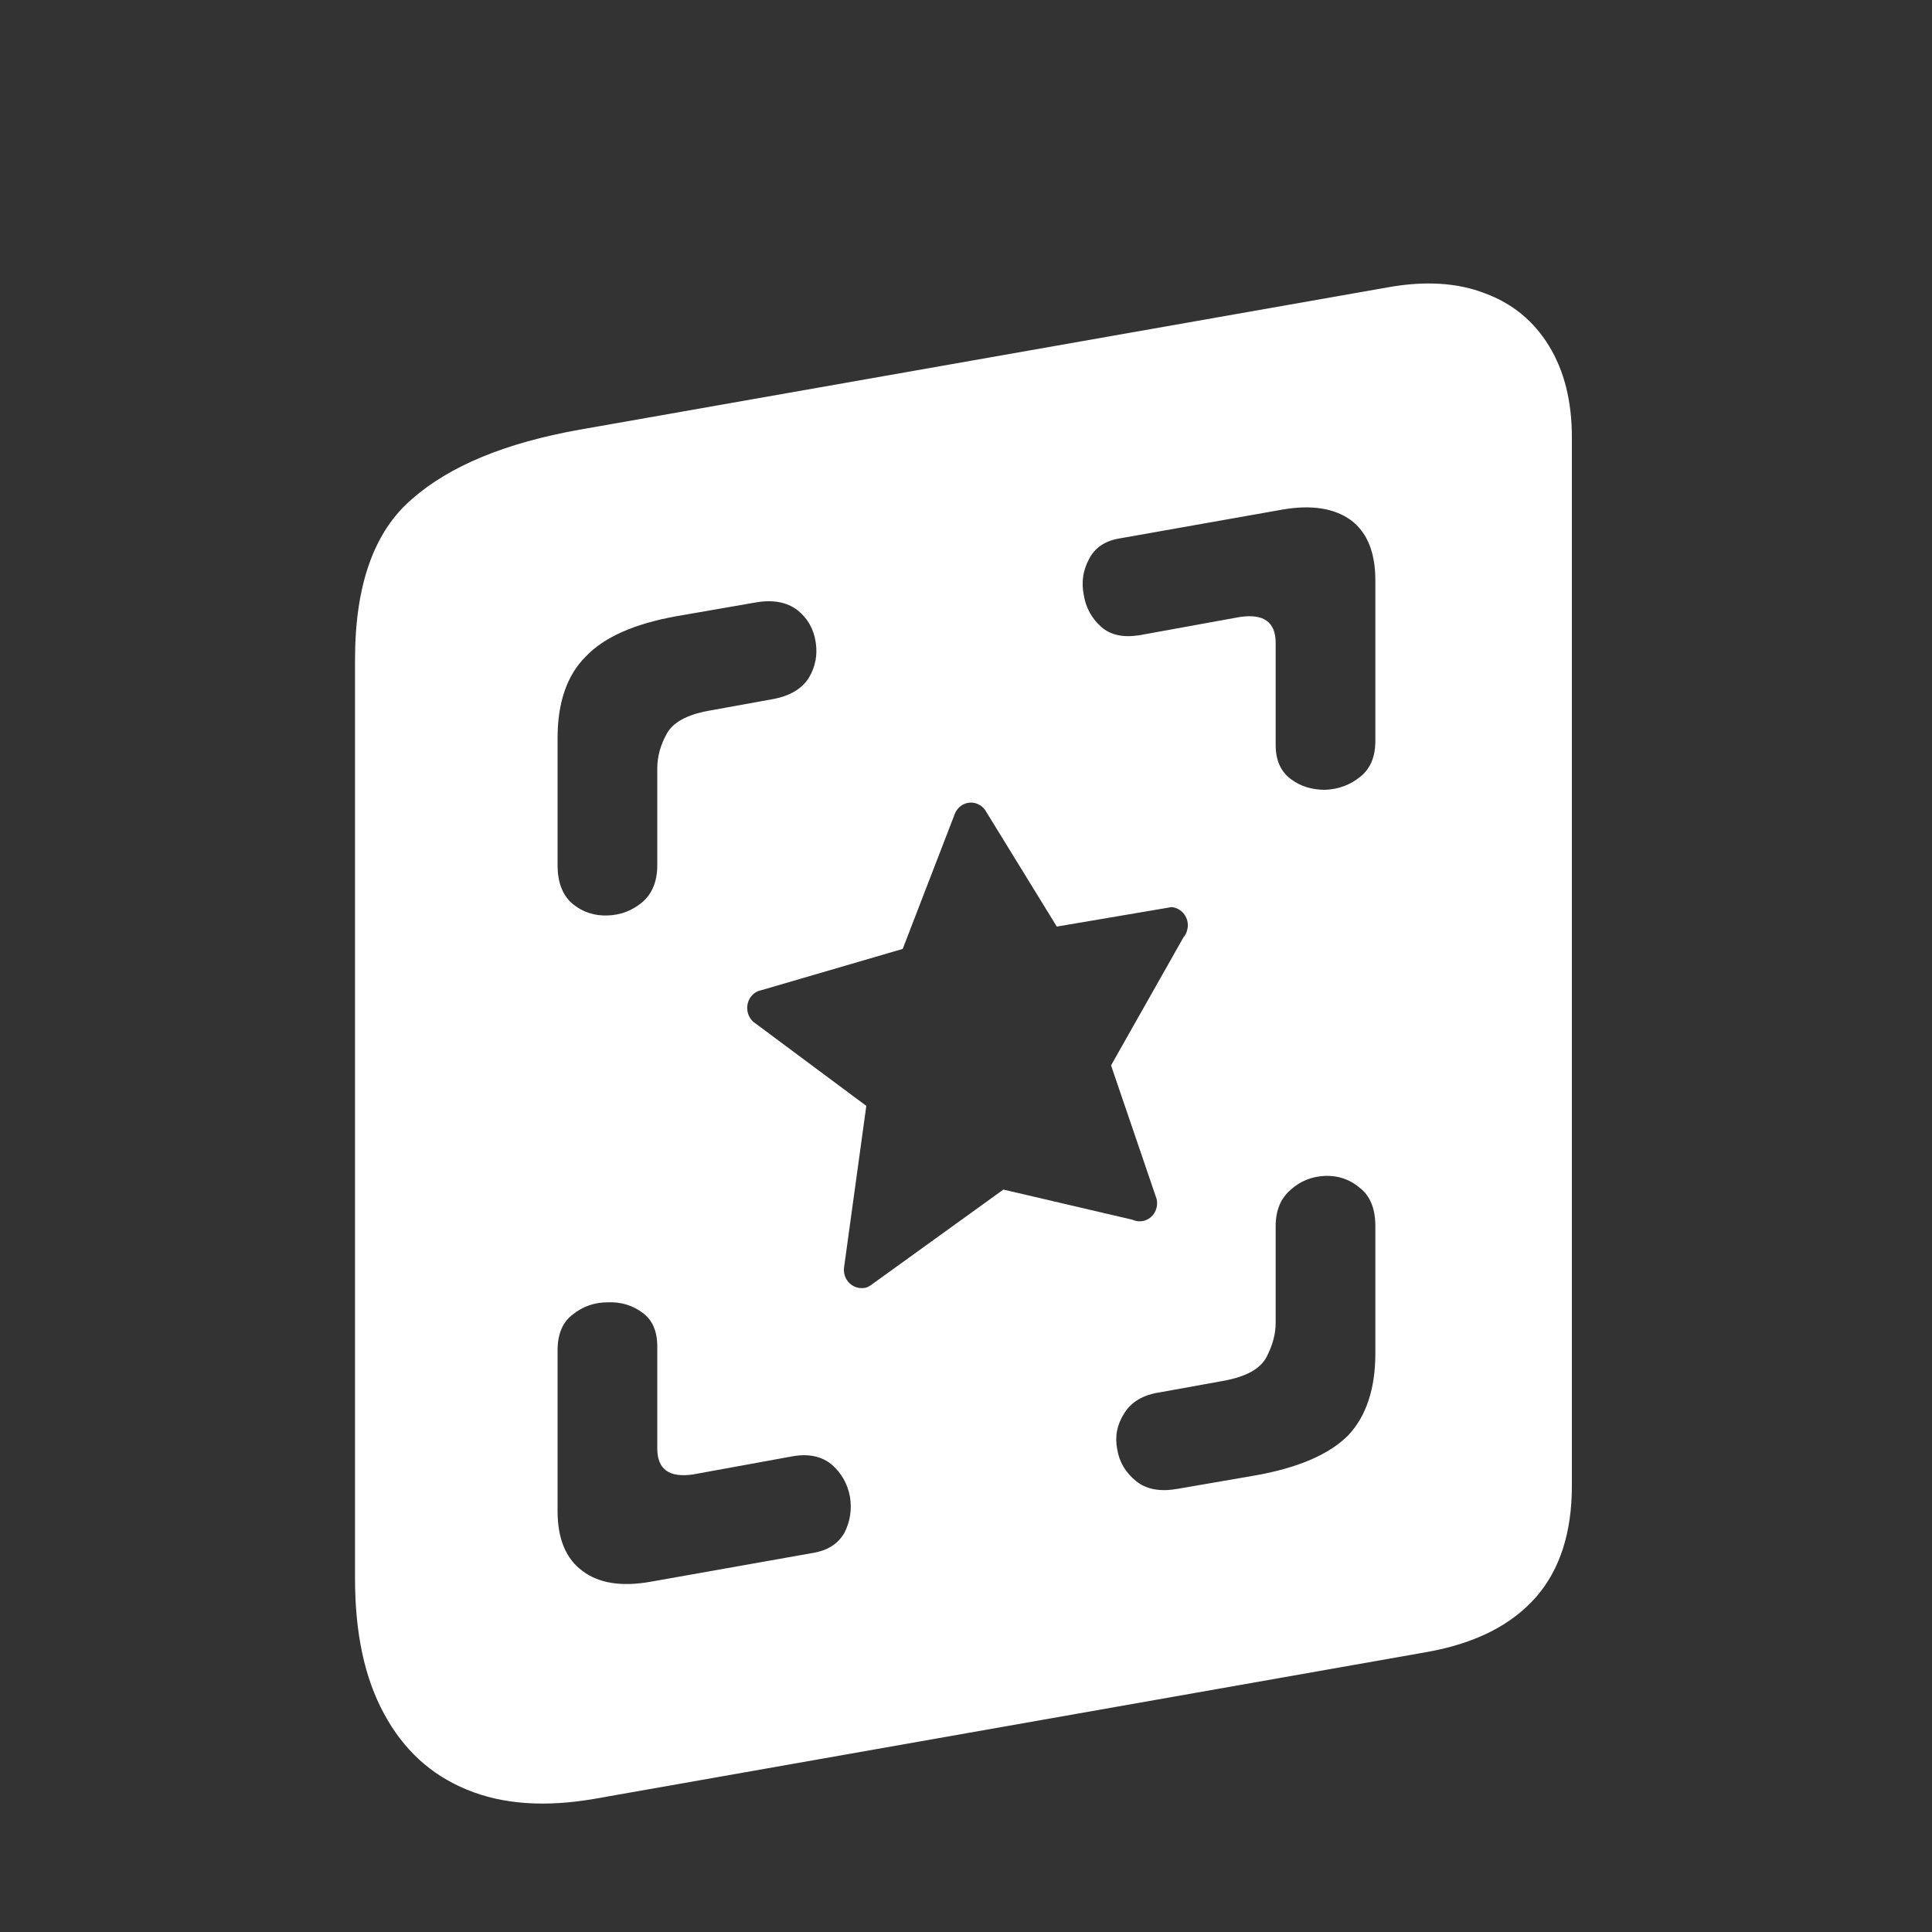 <svg width="25" height="25" viewBox="0 0 25 25" fill="none" xmlns="http://www.w3.org/2000/svg">
<rect x="0" y="0" width="25" height="25" fill="#333333" stroke="none"/>
<path fill-rule="evenodd" clip-rule="evenodd" d="M7.697 23.276L18.477 21.375C19.095 21.263 19.561 21.026 19.877 20.665C20.185 20.311 20.34 19.831 20.34 19.227V5.658C20.34 5.192 20.241 4.798 20.044 4.476C19.847 4.154 19.571 3.927 19.216 3.796C18.862 3.658 18.444 3.632 17.965 3.717L7.5 5.56C6.541 5.731 5.819 6.029 5.333 6.456C4.84 6.877 4.594 7.57 4.594 8.535V20.429C4.594 21.132 4.718 21.713 4.968 22.173C5.218 22.639 5.576 22.968 6.042 23.158C6.502 23.349 7.054 23.388 7.697 23.276ZM17.797 7.511V9.59C17.797 9.793 17.732 9.948 17.6 10.053C17.469 10.158 17.318 10.214 17.147 10.22C16.976 10.22 16.828 10.175 16.704 10.082C16.572 9.984 16.507 9.836 16.507 9.639V8.319C16.507 8.049 16.352 7.938 16.043 7.984L14.743 8.22C14.533 8.253 14.368 8.217 14.25 8.112C14.125 8 14.05 7.862 14.024 7.698C13.991 7.534 14.014 7.379 14.092 7.235C14.165 7.09 14.293 7.002 14.477 6.969L16.595 6.594C16.97 6.529 17.265 6.575 17.482 6.732C17.692 6.89 17.797 7.149 17.797 7.511ZM8.505 9.945V11.196C8.505 11.4 8.443 11.557 8.318 11.669C8.187 11.781 8.036 11.84 7.865 11.846C7.694 11.853 7.543 11.804 7.412 11.698C7.28 11.587 7.215 11.419 7.215 11.196V9.55C7.215 9.091 7.336 8.739 7.579 8.496C7.816 8.246 8.207 8.072 8.752 7.974L9.777 7.796C10 7.757 10.181 7.79 10.319 7.895C10.45 8 10.529 8.138 10.555 8.309C10.581 8.473 10.552 8.627 10.466 8.772C10.374 8.916 10.217 9.008 9.993 9.048L9.176 9.196C8.886 9.248 8.703 9.35 8.624 9.501C8.545 9.646 8.505 9.793 8.505 9.945ZM16.507 17.118V15.867C16.507 15.663 16.572 15.505 16.704 15.393C16.828 15.282 16.976 15.223 17.147 15.216C17.318 15.21 17.469 15.262 17.6 15.374C17.732 15.479 17.797 15.643 17.797 15.867V17.512C17.797 17.972 17.679 18.327 17.443 18.576C17.2 18.819 16.805 18.99 16.26 19.089L15.236 19.266C15.012 19.305 14.835 19.273 14.703 19.167C14.565 19.056 14.483 18.918 14.457 18.754C14.424 18.589 14.454 18.435 14.546 18.291C14.638 18.139 14.795 18.047 15.019 18.015L15.836 17.867C16.126 17.814 16.309 17.712 16.388 17.561C16.467 17.41 16.507 17.262 16.507 17.118ZM7.215 19.552V17.473C7.215 17.262 7.28 17.108 7.412 17.009C7.543 16.904 7.694 16.852 7.865 16.852C8.036 16.845 8.187 16.891 8.318 16.99C8.443 17.082 8.505 17.226 8.505 17.423V18.744C8.505 19.013 8.66 19.125 8.969 19.079L10.269 18.842C10.479 18.809 10.647 18.849 10.772 18.96C10.89 19.066 10.966 19.2 10.998 19.364C11.025 19.529 11.002 19.683 10.93 19.828C10.851 19.972 10.716 20.061 10.525 20.094L8.417 20.468C8.042 20.534 7.75 20.488 7.54 20.33C7.323 20.172 7.215 19.913 7.215 19.552ZM13.675 11.99L15.159 11.738C15.284 11.748 15.379 11.86 15.37 11.99C15.366 12.042 15.347 12.091 15.314 12.129L14.377 13.786L14.966 15.513C14.996 15.639 14.923 15.766 14.802 15.797C14.754 15.809 14.703 15.805 14.657 15.784L12.984 15.393L11.266 16.632C11.21 16.668 11.189 16.668 11.147 16.668H11.147C11.105 16.668 11.063 16.655 11.027 16.632C10.991 16.609 10.962 16.576 10.943 16.536C10.925 16.497 10.917 16.453 10.921 16.409L11.21 14.31L9.75 13.224C9.704 13.184 9.675 13.126 9.67 13.064C9.664 13.002 9.683 12.94 9.721 12.892C9.753 12.853 9.796 12.825 9.845 12.815L11.681 12.279L12.355 10.532C12.402 10.412 12.534 10.354 12.65 10.403C12.696 10.423 12.735 10.457 12.76 10.502L13.675 11.99Z" fill="white"/>
</svg>
